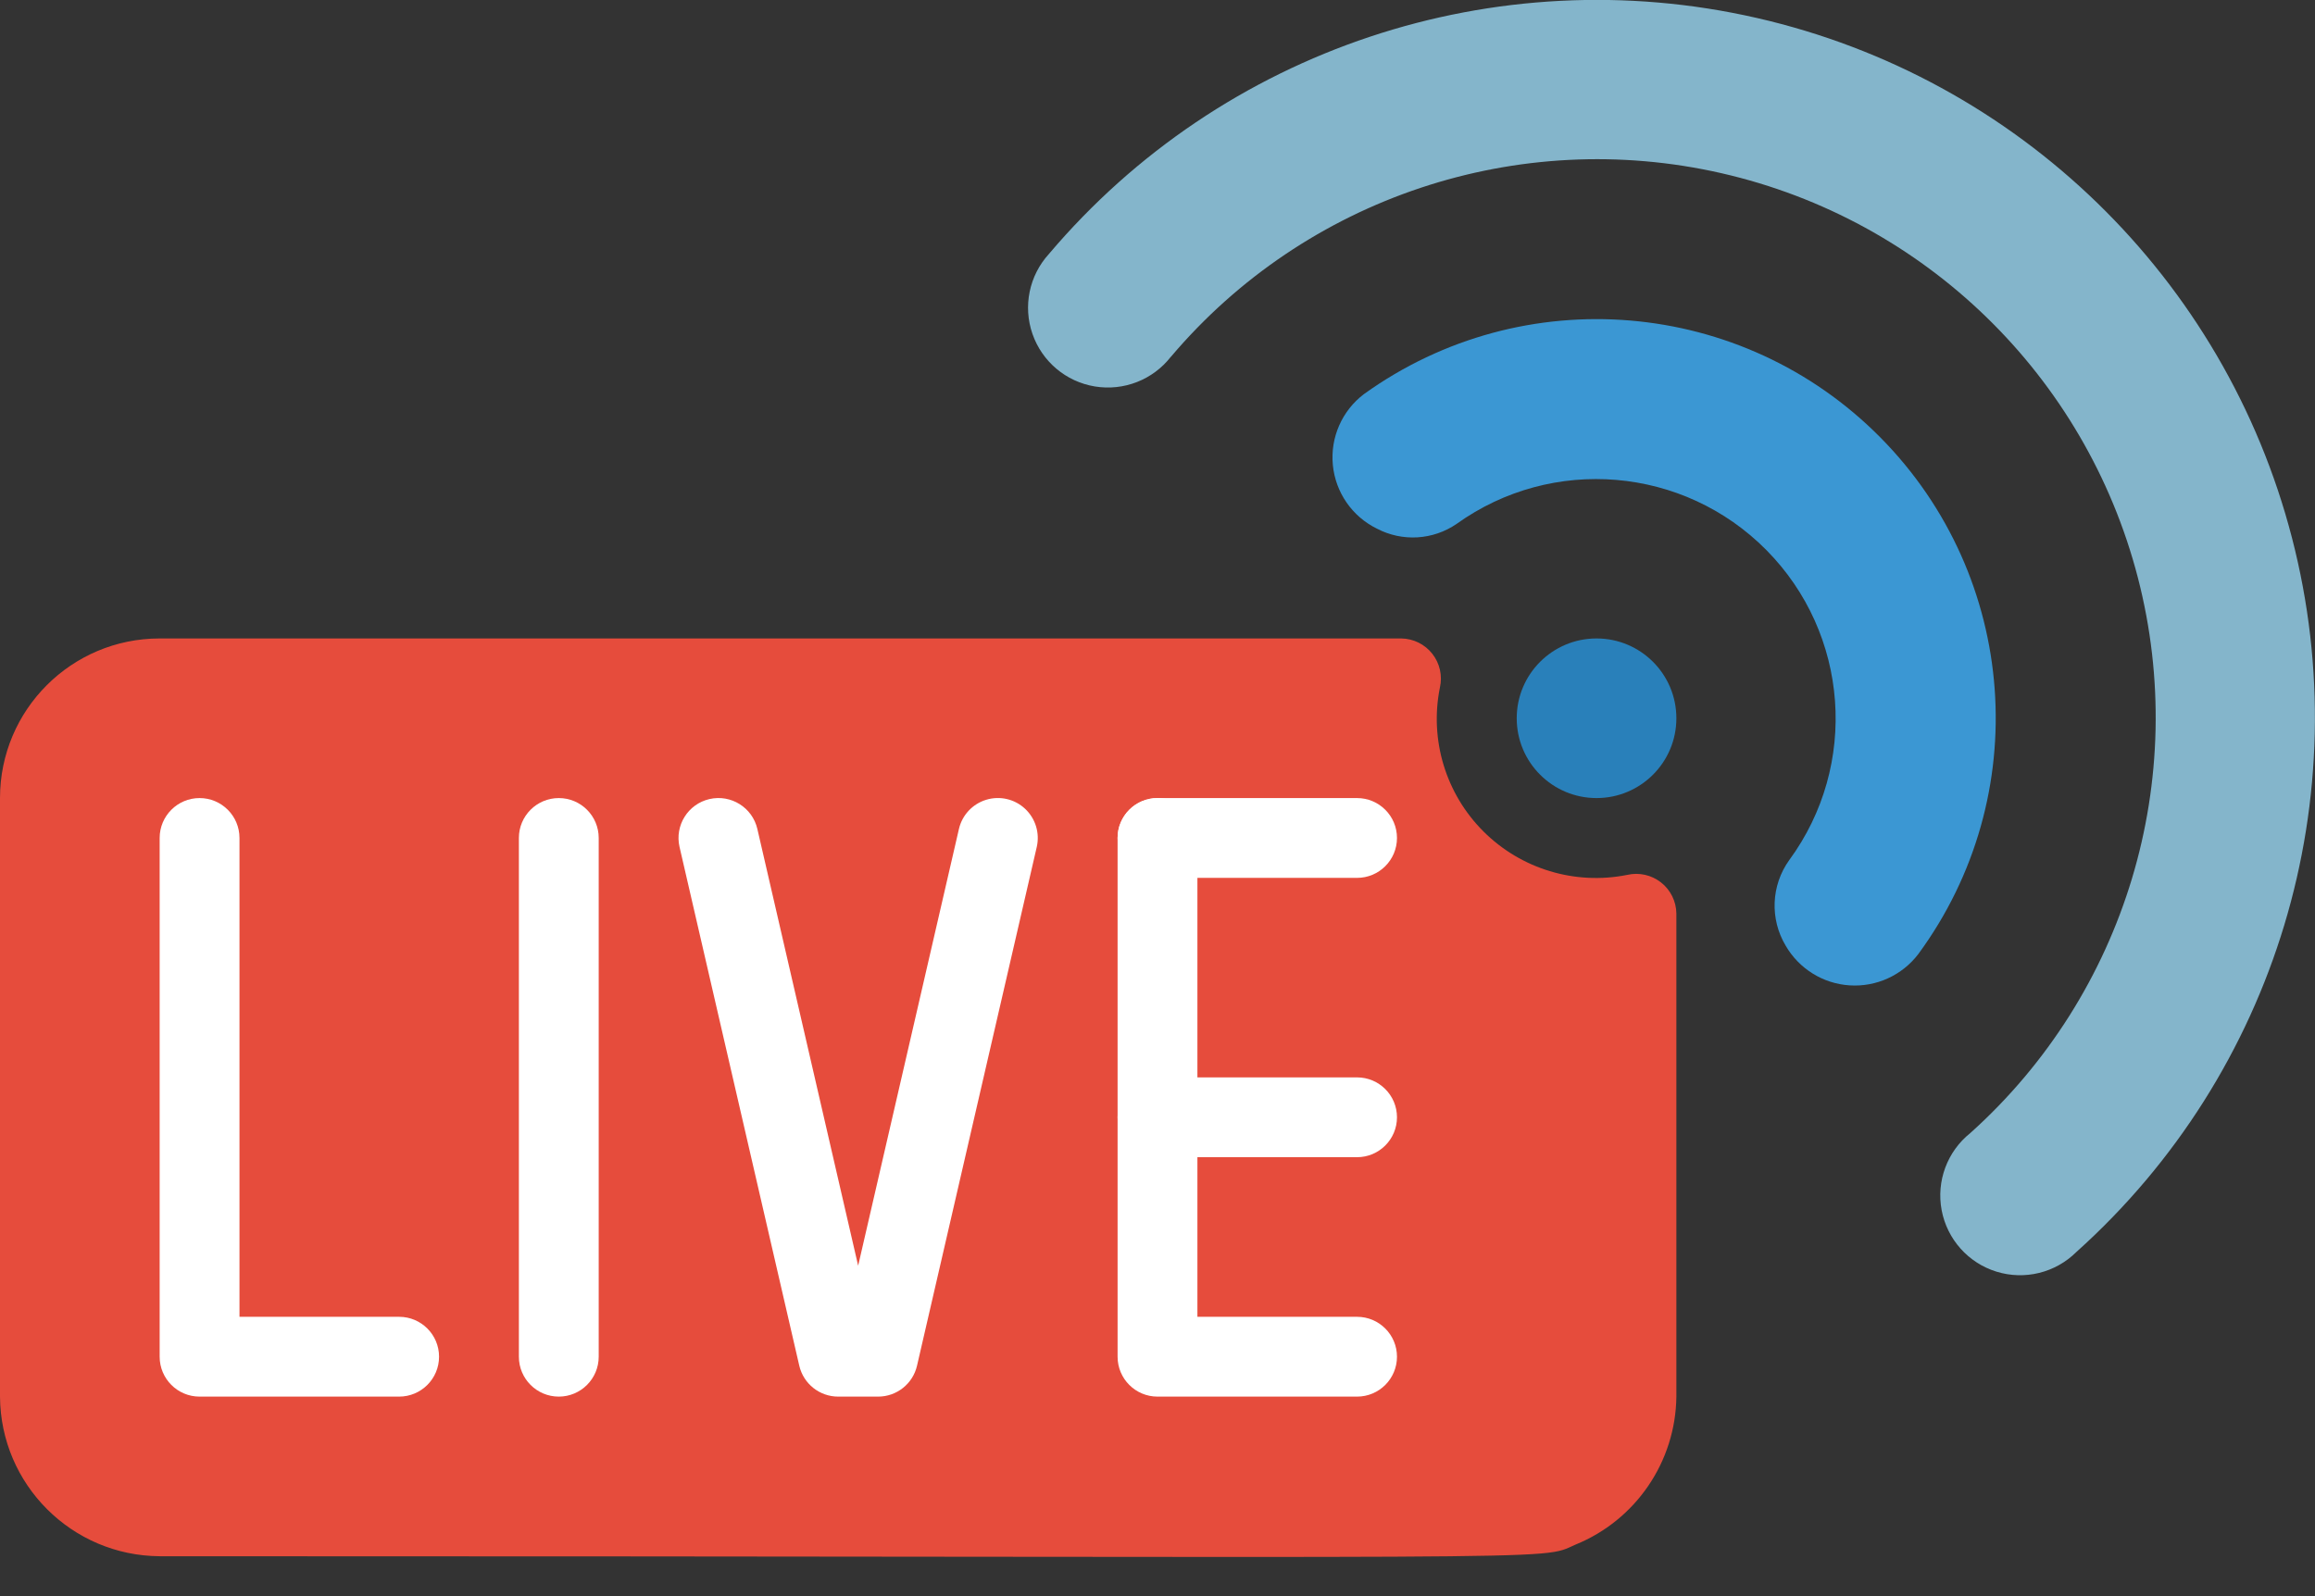 <svg viewBox="0 0 58 40" xmlns="http://www.w3.org/2000/svg"><rect x="0" y="0" width="58" height="40" fill="#333333" stroke="none"/><g id="025---Live-Recording" fill="none" transform="translate(0 -1)"><path id="Shape" d="m40.769 22.925c.296-.068.608.002.847.19.239.188.38.474.384.778v12.107c-.019 1.633-1.017 3.096-2.53 3.71-.952.417.683.29-35.47.29-2.203-.014-3.986-1.797-4-4v-15c0-2.209 1.791-4 4-4h31.107c.304.004.59.145.778.384.188.239.258.55.19.847-.263 1.308.146 2.661 1.09 3.604.943.943 2.296 1.352 3.604 1.09z" fill="#e64c3c"/><g fill="#fff"><path id="Shape" d="m14 36c-.552 0-1-.448-1-1v-13c0-.552.448-1 1-1s1 .448 1 1v13c0 .552-.448 1-1 1z"/><path id="Shape" d="m22 36h-1c-.466 0-.87-.321-.975-.775l-3-13c-.124-.538.212-1.076.75-1.2s1.076.212 1.2.75l2.525 10.944 2.525-10.944c.08-.348.34-.627.682-.732.342-.105.714-.019.975.225s.373.609.293.957l-3 13c-.105.454-.509.775-.975.775z"/><path id="Shape" d="m34 36h-5c-.552 0-1-.448-1-1v-13c0-.552.448-1 1-1s1 .448 1 1v12h4c.552 0 1 .448 1 1s-.448 1-1 1z"/><path id="Shape" d="m10 36h-5c-.552 0-1-.448-1-1v-13c0-.552.448-1 1-1s1 .448 1 1v12h4c.552 0 1 .448 1 1s-.448 1-1 1z"/><path id="Shape" d="m34 30h-5c-.552 0-1-.448-1-1s.448-1 1-1h5c.552 0 1 .448 1 1s-.448 1-1 1z"/><path id="Shape" d="m34 23h-5c-.552 0-1-.448-1-1s.448-1 1-1h5c.552 0 1 .448 1 1s-.448 1-1 1z"/></g><path id="Shape" d="m29.337 9.94c3.378-3.989 8.698-5.763 13.794-4.599 5.096 1.164 9.118 5.071 10.43 10.131 1.311 5.06-.307 10.429-4.196 13.922-.579.462-.856 1.206-.719 1.934s.665 1.321 1.372 1.54c.707.22 1.478.03 2.003-.492 5.003-4.488 7.087-11.391 5.402-17.898-1.684-6.507-6.856-11.531-13.408-13.028-6.552-1.497-13.393.784-17.735 5.914-.495.542-.653 1.31-.413 2.003.24.693.84 1.199 1.564 1.318.724.119 1.455-.167 1.905-.746z" fill="#84b5cb"/><path id="Shape" d="m36.494 14.129c2.397-1.718 5.687-1.44 7.762.657 2.074 2.097 2.317 5.39.572 7.768-.455.633-.49 1.476-.09 2.145.335.579.937.953 1.604.995.668.043 1.312-.251 1.718-.783 2.912-3.962 2.509-9.453-.949-12.948-3.458-3.495-8.944-3.957-12.937-1.088-.551.416-.847 1.089-.781 1.777.066.688.484 1.292 1.104 1.596.636.333 1.405.288 1.997-.119z" fill="#3b97d3"/><circle id="Oval" cx="40" cy="19" fill="#2980ba" r="2"/></g></svg>